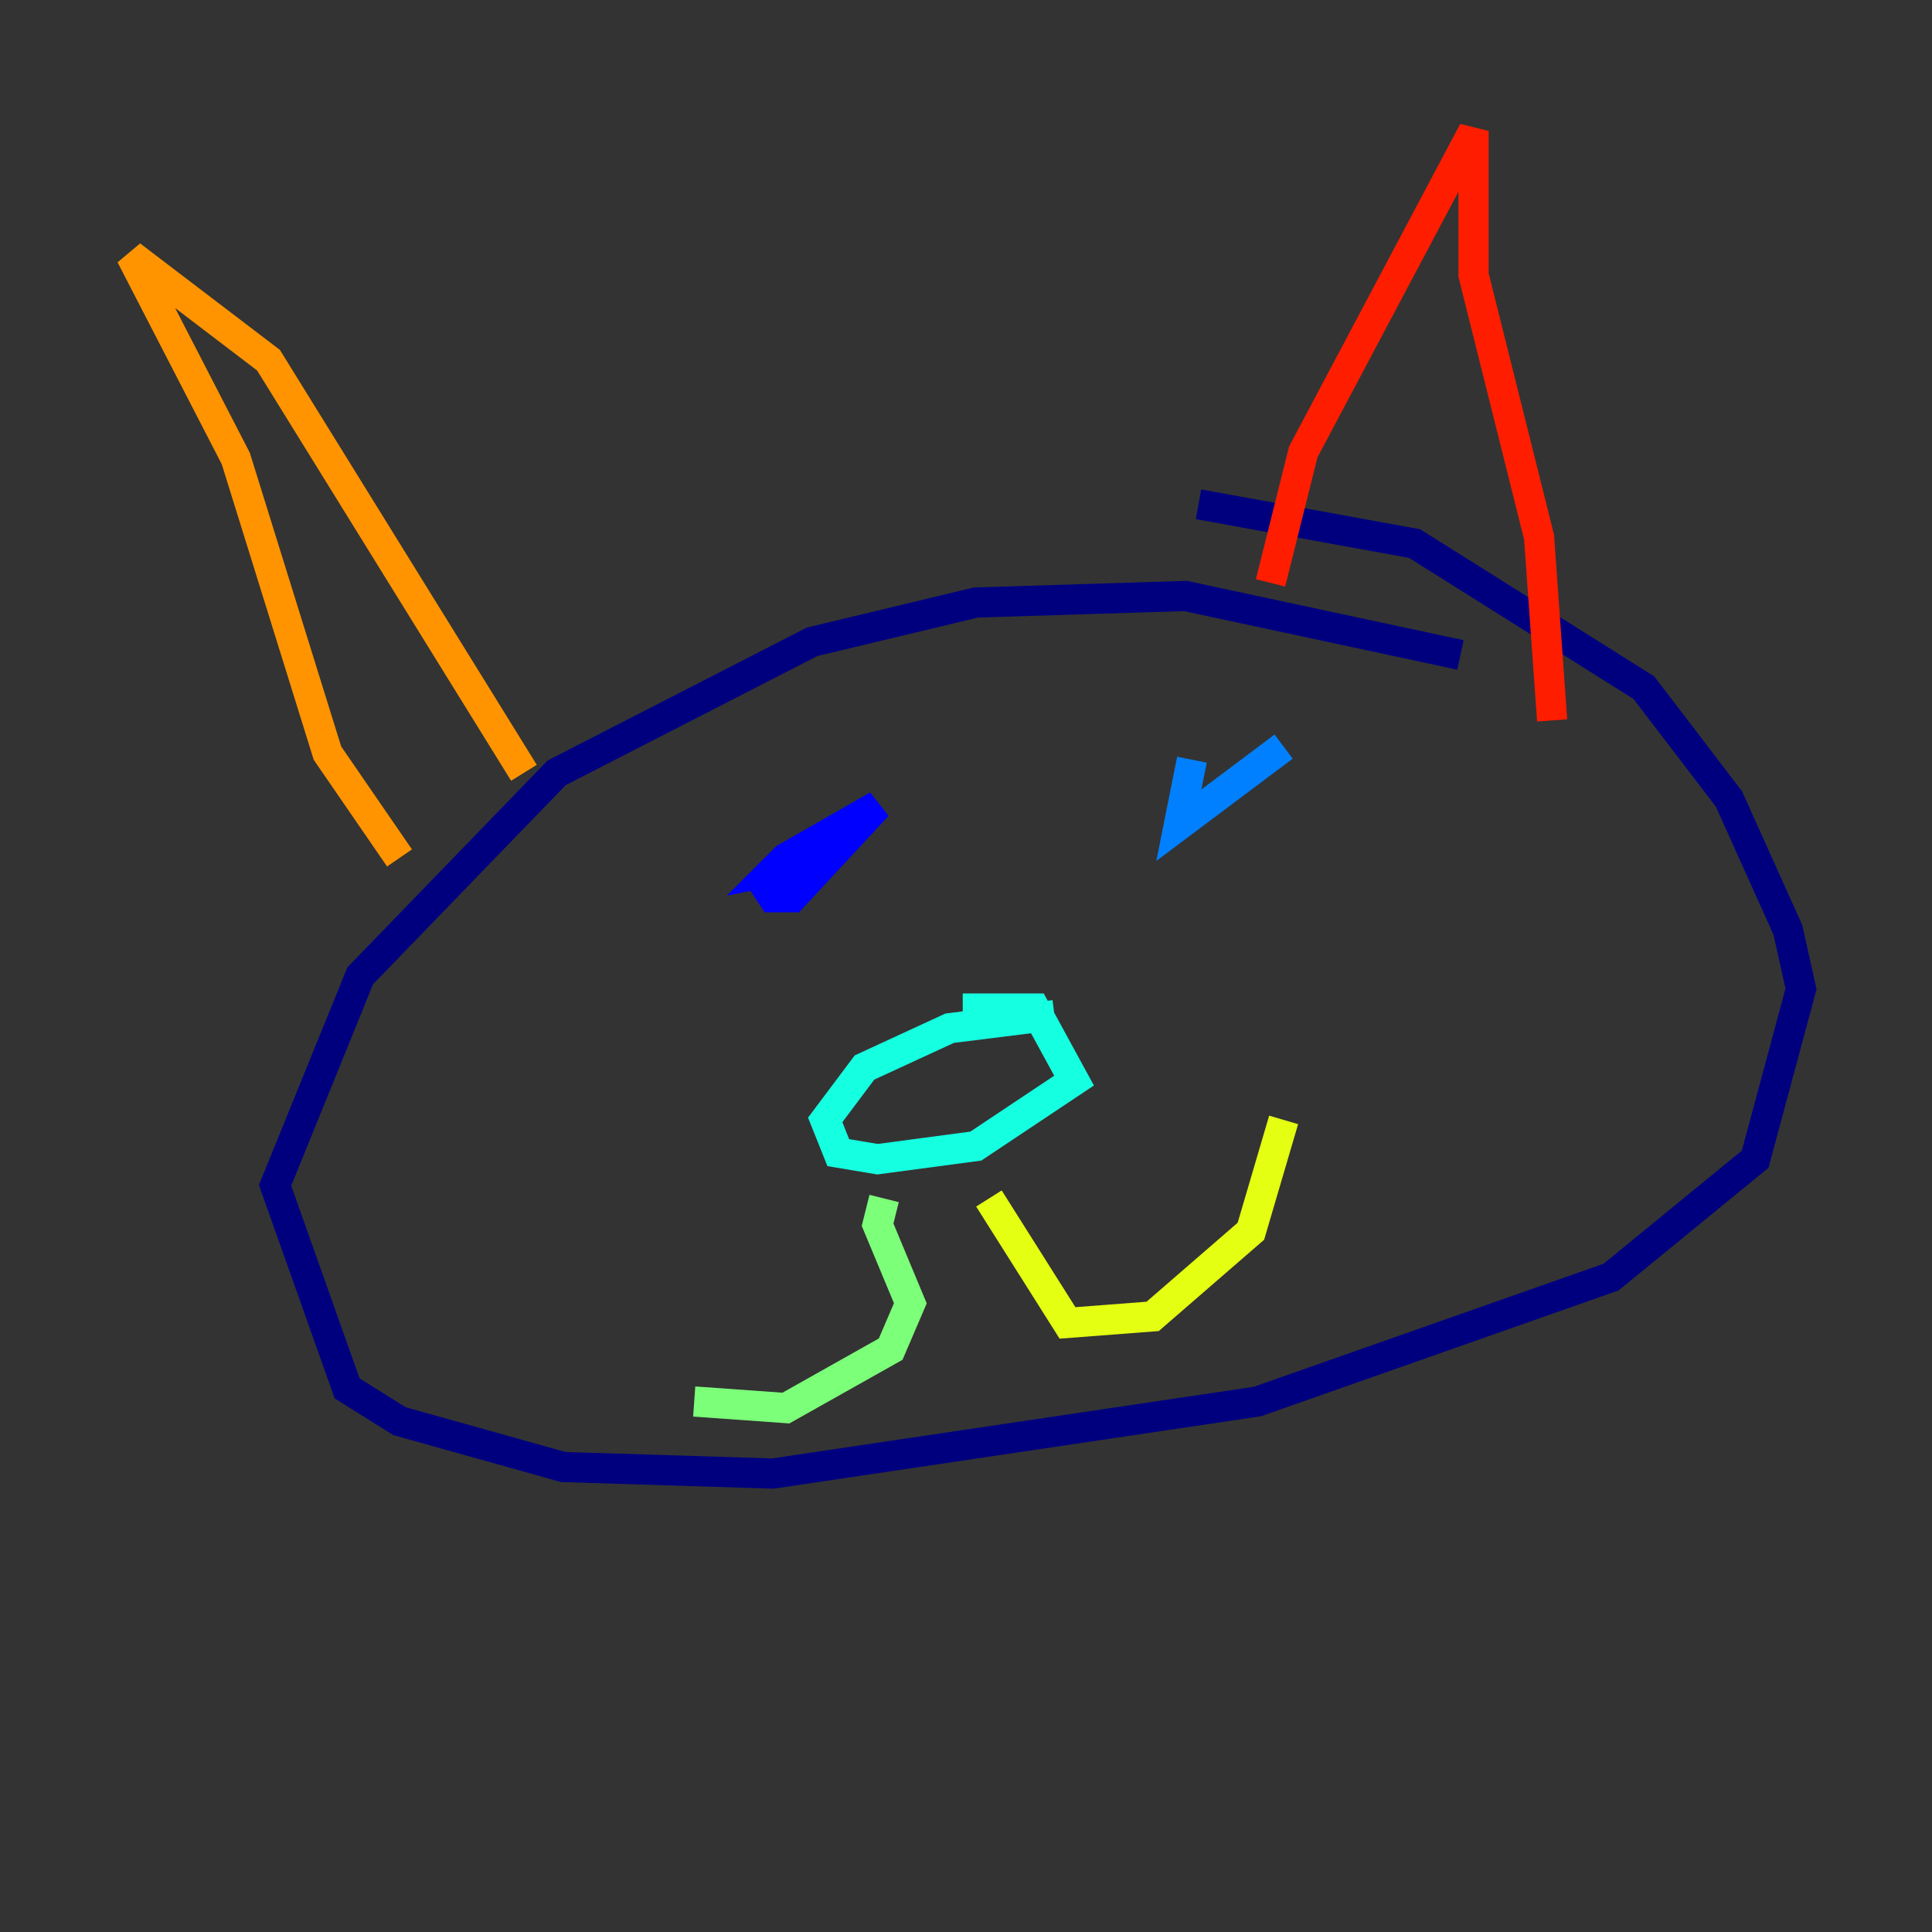 <?xml version="1.0" encoding="utf-8" ?>
<svg baseProfile="tiny" height="128" version="1.2" viewBox="0,0,128,128" width="128" xmlns="http://www.w3.org/2000/svg" xmlns:ev="http://www.w3.org/2001/xml-events" xmlns:xlink="http://www.w3.org/1999/xlink"><rect x="0" y="0" width="128" height="128" fill="#333333" stroke="none"/><defs /><polyline fill="none" points="96.759,43.39 78.536,39.485 64.651,39.919 53.803,42.522 36.881,51.2 23.864,64.651 18.224,78.536 22.997,91.986 26.468,94.156 37.315,97.193 51.2,97.627 83.308,92.854 106.739,84.61 116.285,76.8 119.322,65.519 118.454,61.614 114.549,52.936 108.909,45.559 93.722,36.014 79.403,33.41" stroke="#00007f" stroke-width="2" /><polyline fill="none" points="50.332,58.142 51.2,59.444 52.502,59.444 58.142,53.37 52.068,56.841 51.2,57.709 53.37,57.275" stroke="#0000ff" stroke-width="2" /><polyline fill="none" points="78.969,50.332 78.102,54.671 85.044,49.464" stroke="#0080ff" stroke-width="2" /><polyline fill="none" points="69.858,67.254 62.915,68.122 57.275,70.725 54.671,74.197 55.539,76.366 58.142,76.8 64.651,75.932 71.159,71.593 68.556,66.82 63.783,66.82" stroke="#15ffe1" stroke-width="2" /><polyline fill="none" points="58.576,79.403 58.142,81.139 60.312,86.346 59.01,89.383 52.068,93.288 45.993,92.854" stroke="#7cff79" stroke-width="2" /><polyline fill="none" points="65.519,79.403 70.725,87.647 76.366,87.214 82.875,81.573 85.044,74.197" stroke="#e4ff12" stroke-width="2" /><polyline fill="none" points="34.712,51.2 17.79,23.864 8.678,16.922 15.62,30.373 21.695,49.898 26.468,56.841" stroke="#ff9400" stroke-width="2" /><polyline fill="none" points="84.176,38.617 86.346,29.939 97.627,8.678 97.627,18.224 101.966,35.58 102.834,47.729" stroke="#ff1d00" stroke-width="2" /><polyline fill="none" points="55.105,91.986 55.105,91.986" stroke="#7f0000" stroke-width="2" /></svg>
